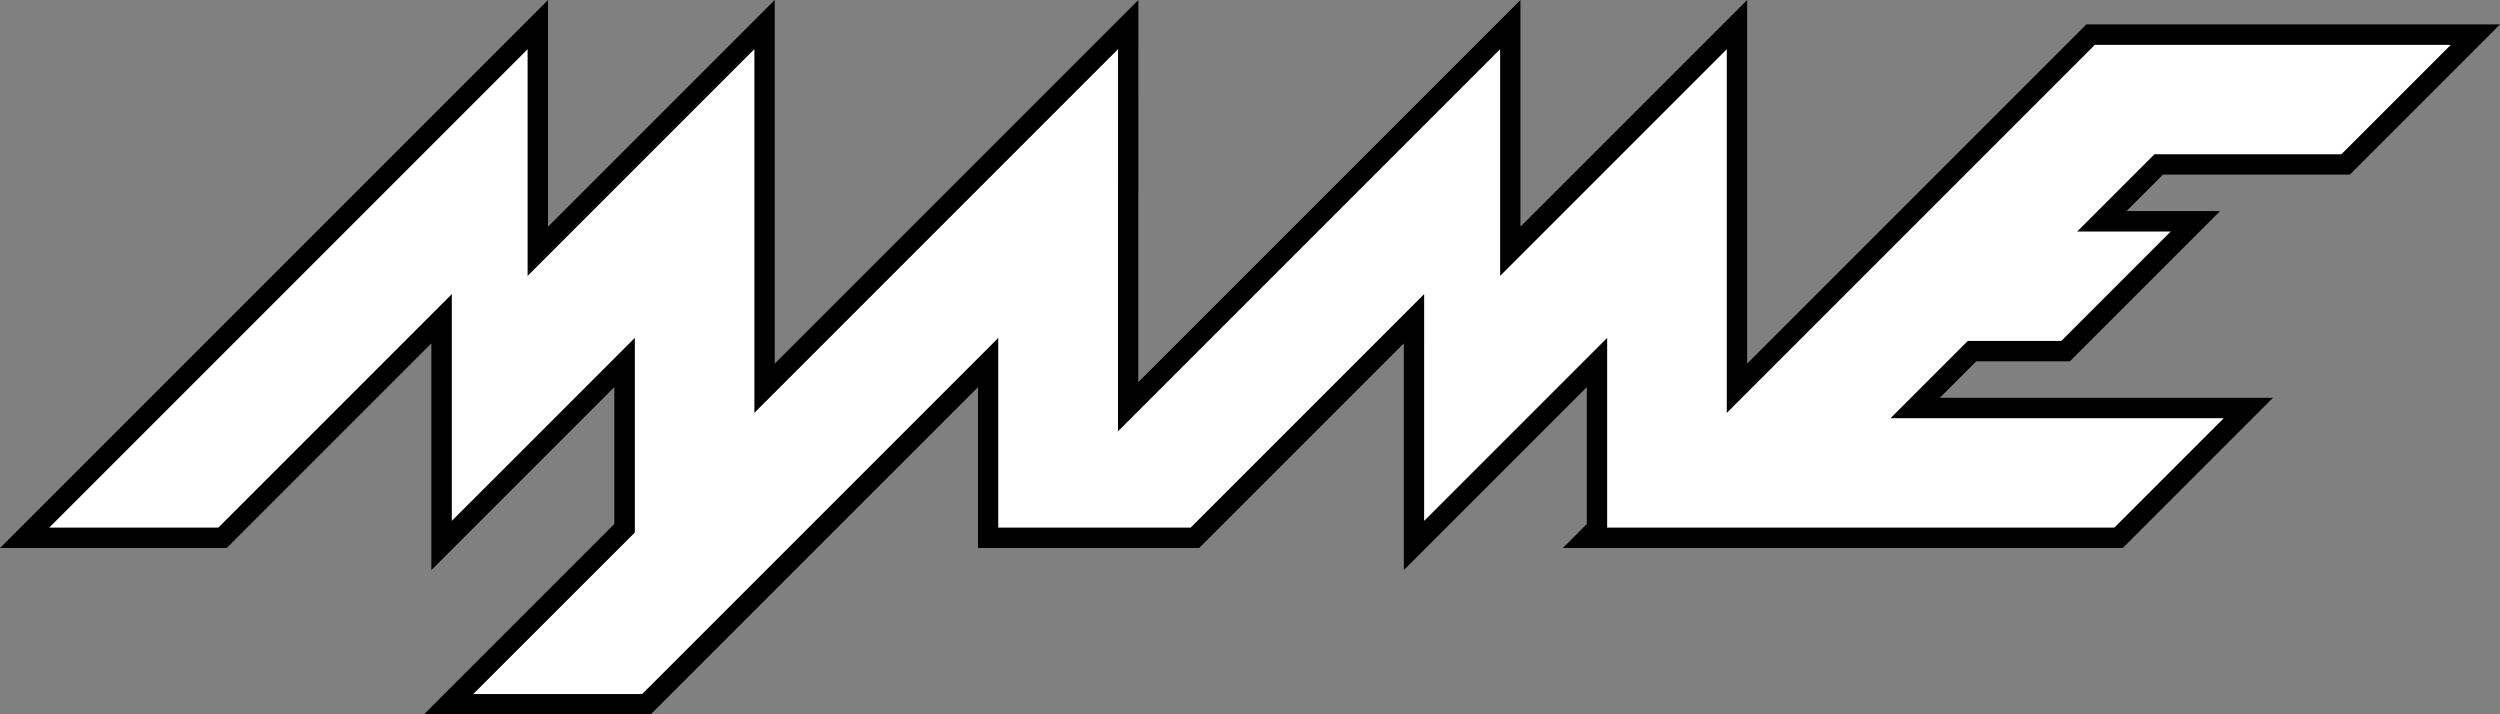 <?xml version="1.0" encoding="utf-8"?>
<!-- Generator: Adobe Illustrator 25.0.0, SVG Export Plug-In . SVG Version: 6.00 Build 0)  -->
<svg version="1.1" id="Layer_1" xmlns="http://www.w3.org/2000/svg" xmlns:xlink="http://www.w3.org/1999/xlink" x="0px" y="0px"
	 viewBox="0 0 3839.5 1097.1" style="enable-background:new 0 0 3839.5 1097.1;" xml:space="preserve">
<rect x="0" y="0" width="3839.5" height="1097.1" fill="#808080" stroke="none"/>
<style type="text/css">
	.st0{fill:url(#SVGID_1_);}
	.st1{fill:#FFFFFF;}
	.st2{fill:url(#SVGID_2_);}
	.st3{fill:url(#SVGID_3_);}
	.st4{fill:#686868;}
	.st5{fill:url(#SVGID_4_);}
	.st6{fill:url(#SVGID_5_);}
	.st7{fill:url(#SVGID_6_);}
	.st8{fill:url(#SVGID_7_);}
	.st9{fill:url(#SVGID_8_);}
	.st10{fill:url(#SVGID_9_);}
	.st11{fill:url(#SVGID_10_);}
	.st12{fill:url(#SVGID_11_);}
	.st13{fill:url(#SVGID_12_);}
	.st14{fill:url(#SVGID_13_);}
	.st15{fill:url(#SVGID_14_);}
	.st16{fill:url(#SVGID_15_);}
	.st17{fill:url(#SVGID_16_);}
	.st18{fill:url(#SVGID_17_);}
	.st19{fill:url(#SVGID_18_);}
	.st20{fill:url(#SVGID_19_);}
	.st21{fill:url(#SVGID_20_);}
	.st22{fill:url(#SVGID_21_);}
	.st23{fill:url(#SVGID_22_);}
	.st24{fill:url(#SVGID_23_);}
	.st25{fill:url(#SVGID_24_);}
	.st26{fill:url(#SVGID_25_);}
	.st27{fill:url(#SVGID_26_);}
	.st28{fill:url(#SVGID_27_);}
	.st29{fill:url(#SVGID_28_);}
	.st30{fill:url(#SVGID_29_);}
	.st31{fill:url(#SVGID_30_);}
	.st32{fill:url(#SVGID_31_);}
	.st33{fill:url(#SVGID_32_);}
	.st34{fill:url(#SVGID_33_);}
	.st35{fill:url(#SVGID_34_);}
	.st36{fill:url(#SVGID_35_);}
	.st37{fill:url(#SVGID_36_);}
	.st38{fill:url(#SVGID_37_);}
	.st39{fill:url(#SVGID_38_);}
	.st40{fill:url(#SVGID_39_);}
	.st41{fill:url(#SVGID_40_);}
	.st42{fill:url(#SVGID_41_);}
	.st43{fill:url(#SVGID_42_);}
	.st44{fill:url(#SVGID_43_);}
	.st45{fill:url(#SVGID_44_);}
	.st46{fill:url(#SVGID_45_);}
	.st47{fill:url(#SVGID_46_);}
	.st48{opacity:0.2;}
	.st49{clip-path:url(#SVGID_48_);fill:url(#SVGID_49_);}
	.st50{fill:url(#SVGID_50_);}
	.st51{fill:url(#SVGID_51_);}
	.st52{clip-path:url(#SVGID_53_);fill:url(#SVGID_54_);}
</style>
<g>
	<g>
		<polygon class="st1" points="689,1081.5 959.2,811.2 959.2,556.7 678.2,837.7 678.2,489.5 341.8,825.9 37.8,825.9 825.9,37.8 
			825.9,386 1174.2,37.8 1174.2,596.3 1732.7,37.8 1732.6,624.7 2319.4,37.8 2319.4,386 2667.7,37.8 2667.7,596.3 3210.7,53.3 
			3801.7,53.3 3602.4,252.6 3315.3,252.6 3228,339.9 3371.7,339.9 3172.4,539.3 3028.7,539.3 2941.4,626.6 3453.1,626.6 
			3253.8,825.9 2438.1,825.9 2452.8,811.2 2452.8,556.7 2171.7,837.7 2171.7,489.5 1835.3,825.9 1517.6,825.9 1517.6,556.8 
			992.9,1081.5 		"/>
		<path d="M3763.9,68.9l-168,168h-274.1h-13l-9.2,9.2l-56,56l-53.5,53.5h75.6h68.1l-168,168h-130.7h-13l-9.2,9.2l-56,56l-53.5,53.5
			h75.6h436.2l-168,168l-778.9,0v-5.5l0-210.3l0-75.6l-53.5,53.5l-227.6,227.6V527.3v-75.6l-53.5,53.5l-305.1,305.1h-229.7h-65.8
			l0-215.7l0-75.6l-53.5,53.5l-493.4,493.4H726.8l239-238.9l9.2-9.2v-13V594.5v-75.6l-53.5,53.5L693.9,799.9V527.3v-75.6l-53.5,53.5
			L335.3,810.3l-259.7,0L810.3,75.6v272.6v75.6l53.5-53.5l294.8-294.8v482.9v75.6l53.5-53.5l505-505l-0.1,511.3l0,75.6l53.5-53.5
			l533.4-533.4v272.6v75.6l53.5-53.5L2652,75.6l0,482.9v75.6l53.5-53.5l511.7-511.7H3763.9 M2335.1,0l-586.9,586.9L1748.3,0
			l-558.5,558.5V0L841.6,348.2V0L0,841.6l348.2,0l314.3-314.3v348.2l281-281v210.2l-292.4,292.4h348.3L1502,594.6l0,247h97.1h242.6
			l314.3-314.3v348.2l281-281l0,210.3l-36.8,36.8l860,0l230.7-230.7h-511.8l56-56h143.7l230.7-230.7h-143.7l56-56h287l230.7-230.7
			H3211v0h-6.8l-520.9,520.9l0-558.5l-348.2,348.2V0L2335.1,0z"/>
	</g>
</g>
</svg>
